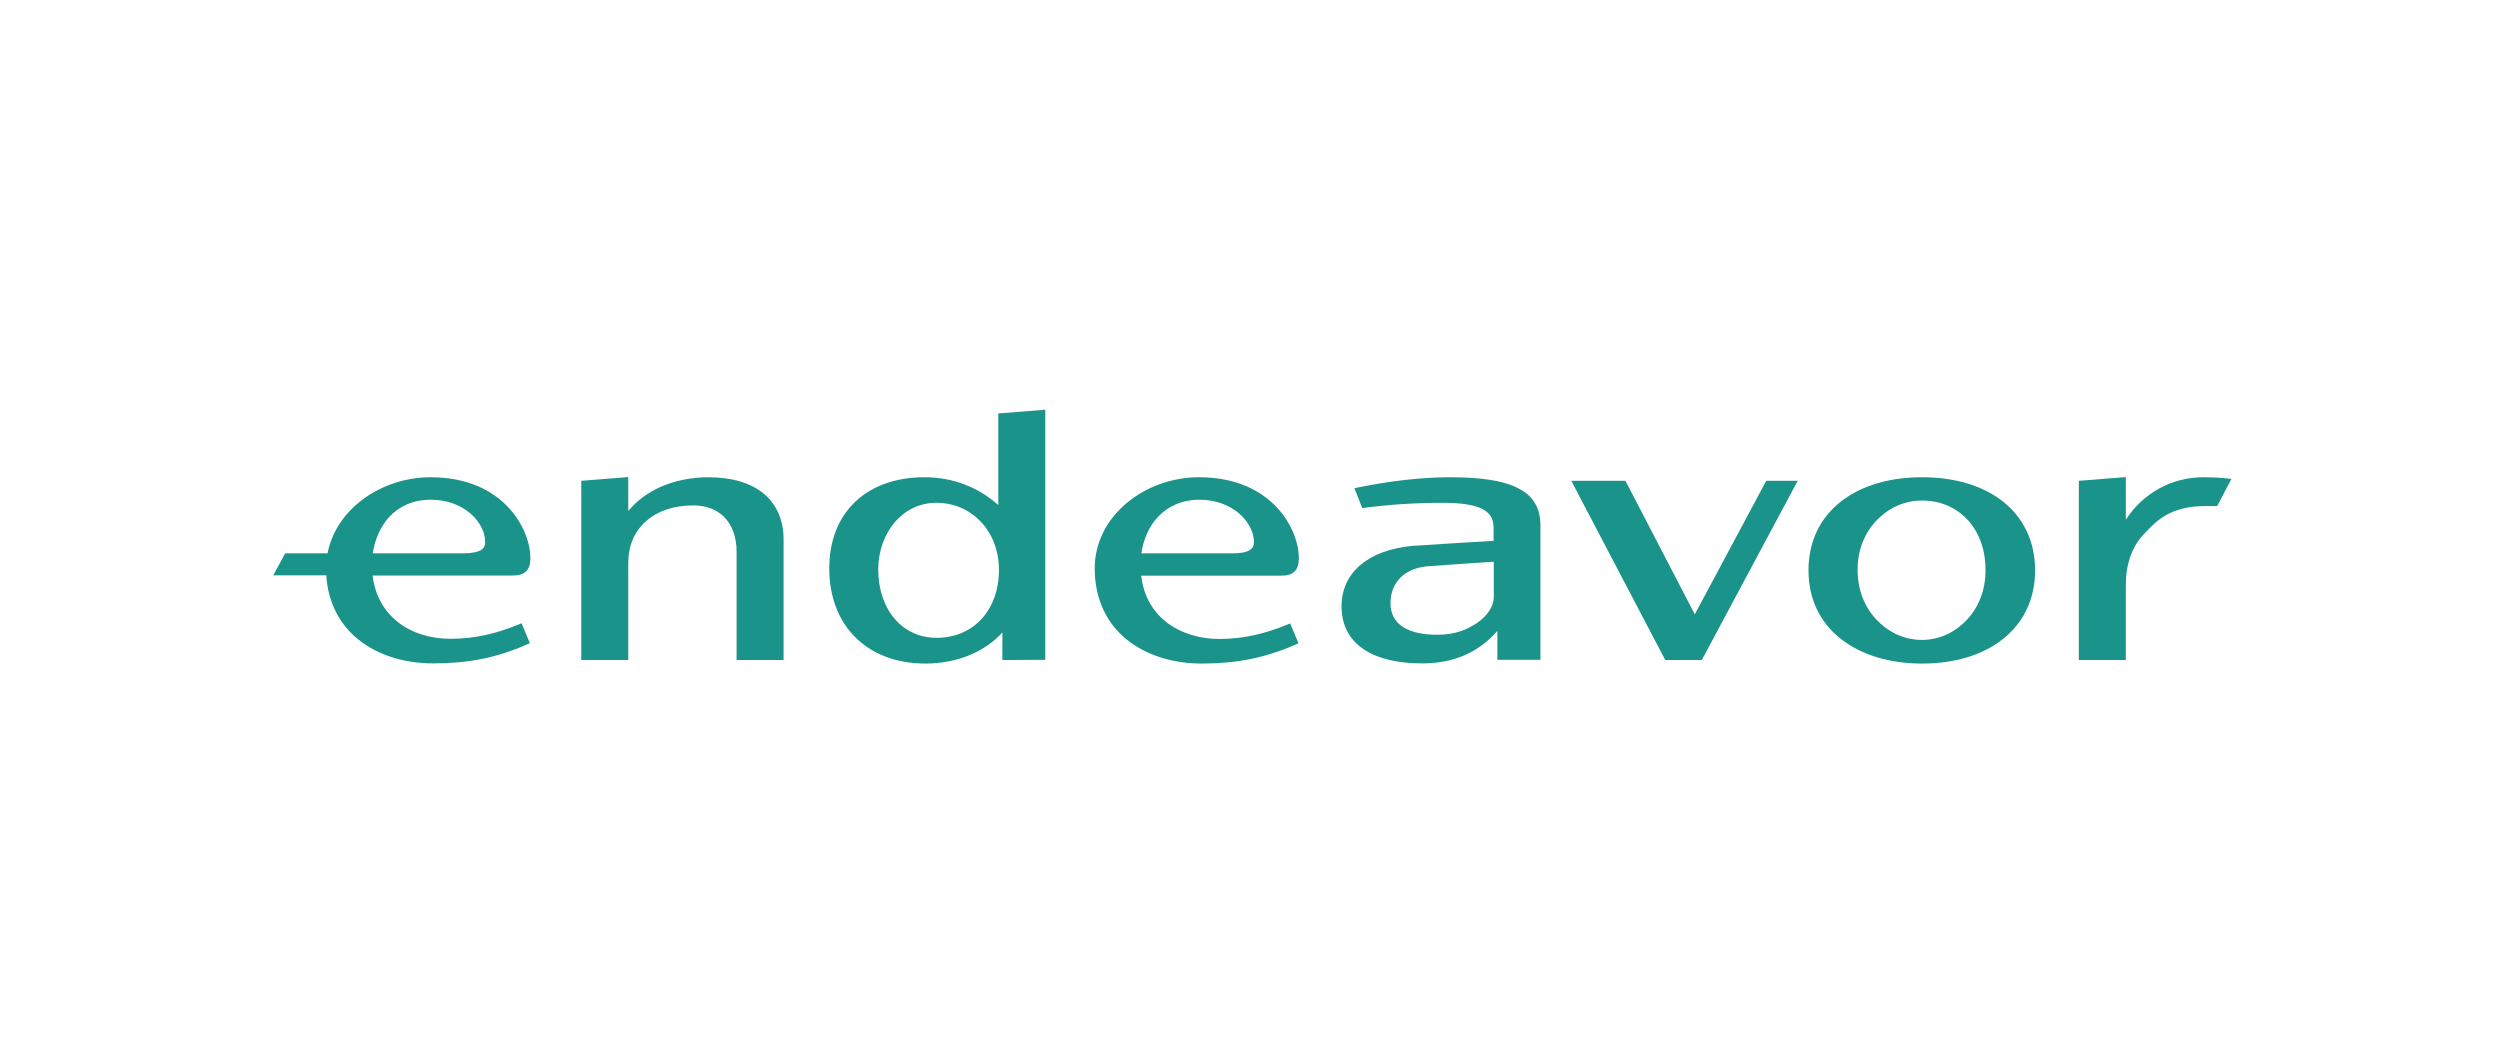 <svg width="149" height="63" viewBox="0 0 149 63" fill="none" xmlns="http://www.w3.org/2000/svg">
<path d="M37.445 30.46V28.434L34.645 28.656V39.336H37.445V33.538C37.445 32.515 37.824 31.666 38.495 31.068C39.166 30.47 40.128 30.122 41.325 30.122C42.132 30.122 42.773 30.393 43.211 30.865C43.648 31.338 43.901 32.032 43.901 32.882V39.336H46.702V32.149C46.702 31.01 46.293 30.065 45.516 29.418C44.728 28.772 43.6 28.444 42.229 28.444C41.198 28.444 40.206 28.646 39.341 29.032C38.573 29.38 37.921 29.871 37.445 30.46Z" fill="#1A938A"/>
<path fill-rule="evenodd" clip-rule="evenodd" d="M62.299 39.327V24.42L59.498 24.641V30.103C58.312 29.032 56.766 28.443 55.103 28.443C53.431 28.443 52.002 28.935 50.99 29.89C49.96 30.855 49.425 32.235 49.425 33.865C49.425 35.573 49.979 37.001 50.99 37.995C51.992 38.989 53.431 39.548 55.152 39.548C57 39.548 58.662 38.883 59.742 37.696V39.336L62.299 39.326V39.327ZM53.343 31.105C53.956 30.401 54.811 29.967 55.813 29.967C56.883 29.967 57.807 30.401 58.468 31.105C59.129 31.81 59.537 32.804 59.537 33.971C59.537 35.177 59.148 36.181 58.497 36.894C57.845 37.599 56.922 38.014 55.823 38.014C54.802 38.014 53.937 37.599 53.324 36.885C52.711 36.171 52.342 35.148 52.342 33.923C52.352 32.784 52.74 31.81 53.343 31.105ZM86.442 28.443C84.702 28.443 82.757 28.675 80.9 29.061L80.725 29.099L81.192 30.286L81.308 30.266C82.859 30.065 84.421 29.965 85.985 29.968C87.123 29.968 87.891 30.093 88.368 30.344C88.601 30.469 88.767 30.624 88.863 30.797C88.97 30.981 89.019 31.203 89.019 31.463V32.235C89.019 32.235 85.383 32.447 84.177 32.534C82.883 32.659 81.824 33.045 81.094 33.663C80.355 34.28 79.957 35.129 79.957 36.132C79.957 37.242 80.404 38.11 81.279 38.699C82.106 39.258 83.311 39.538 84.741 39.538C86.121 39.538 87.862 39.201 89.243 37.599V39.326H91.81V31.347C91.81 30.826 91.713 30.383 91.499 30.016C91.285 29.64 90.954 29.34 90.517 29.119C89.671 28.655 88.319 28.444 86.442 28.444V28.443ZM89.029 35.592V33.48C89.029 33.48 86.053 33.672 85.072 33.75C84.381 33.817 83.827 34.058 83.457 34.435C83.088 34.811 82.874 35.322 82.874 35.949C82.874 36.576 83.127 37.049 83.613 37.367C84.08 37.667 84.76 37.831 85.645 37.831C86.734 37.831 87.444 37.532 88.076 37.097C88.689 36.663 89.029 36.103 89.029 35.592Z" fill="#1A938A"/>
<path d="M96.876 28.655H93.648L99.248 39.336H101.427L107.144 28.655H105.267L101.009 36.615L96.876 28.655Z" fill="#1A938A"/>
<path fill-rule="evenodd" clip-rule="evenodd" d="M114.563 28.443C112.628 28.443 110.946 28.935 109.731 29.881C108.457 30.875 107.786 32.302 107.786 33.991C107.786 35.679 108.457 37.097 109.731 38.091C110.956 39.046 112.628 39.548 114.563 39.548C116.489 39.548 118.161 39.046 119.367 38.091C120.631 37.097 121.292 35.669 121.292 33.991C121.292 32.302 120.621 30.874 119.367 29.881C118.151 28.935 116.489 28.443 114.563 28.443V28.443ZM111.811 31.048C112.492 30.324 113.435 29.832 114.544 29.832C116.771 29.832 118.336 31.54 118.336 33.952C118.346 35.168 117.927 36.181 117.257 36.904C116.586 37.638 115.643 38.139 114.544 38.139C113.435 38.139 112.492 37.638 111.811 36.904C111.131 36.171 110.713 35.158 110.713 33.952C110.713 32.765 111.141 31.762 111.811 31.048Z" fill="#1A938A"/>
<path d="M126.699 30.981V28.434L123.898 28.656V39.336H126.699V34.85C126.699 33.625 127.068 32.583 127.759 31.849C128.478 31.078 128.974 30.643 129.868 30.373C130.549 30.171 131.045 30.161 131.618 30.161H132.144L132.99 28.55L132.785 28.52C132.455 28.472 131.803 28.444 131.317 28.444C130.396 28.442 129.489 28.674 128.681 29.118C127.874 29.561 127.192 30.203 126.699 30.981Z" fill="#1A938A"/>
<path fill-rule="evenodd" clip-rule="evenodd" d="M19.524 32.978C20.03 30.314 22.762 28.443 25.66 28.443C30.036 28.443 31.611 31.569 31.611 33.257C31.611 33.605 31.543 33.875 31.348 34.058C31.154 34.242 30.882 34.3 30.551 34.3H22.208C22.354 35.515 22.908 36.441 23.706 37.069C24.542 37.734 25.66 38.072 26.866 38.072C28.334 38.072 29.637 37.744 30.95 37.204L31.086 37.145L31.581 38.332L31.445 38.39C29.52 39.249 27.79 39.538 25.816 39.538C24.134 39.538 22.539 39.066 21.362 38.12C20.273 37.242 19.553 35.959 19.447 34.289H16.286L16.996 32.978H19.524V32.978ZM22.218 32.978H27.604C28.139 32.978 28.47 32.9 28.665 32.785C28.84 32.679 28.917 32.514 28.917 32.302C28.917 31.164 27.692 29.784 25.67 29.784C24.59 29.784 23.774 30.19 23.19 30.816C22.665 31.396 22.334 32.177 22.218 32.978V32.978ZM71.458 28.443C68.24 28.443 65.245 30.749 65.245 33.875C65.245 35.756 65.994 37.184 67.17 38.13C68.347 39.075 69.942 39.548 71.624 39.548C73.597 39.548 75.329 39.249 77.254 38.4L77.39 38.342L76.894 37.155L76.758 37.213C75.445 37.753 74.142 38.082 72.674 38.082C71.468 38.082 70.359 37.734 69.513 37.078C68.716 36.451 68.152 35.525 68.016 34.309H76.349C76.68 34.309 76.962 34.251 77.147 34.068C77.341 33.884 77.409 33.614 77.409 33.267C77.419 31.569 75.834 28.443 71.458 28.443ZM73.413 32.978H68.026C68.143 32.167 68.464 31.396 69.008 30.816C69.581 30.199 70.408 29.784 71.488 29.784C73.5 29.784 74.735 31.164 74.735 32.302C74.735 32.514 74.667 32.679 74.482 32.785C74.288 32.91 73.957 32.987 73.413 32.978Z" fill="#1A938A"/>
</svg>
